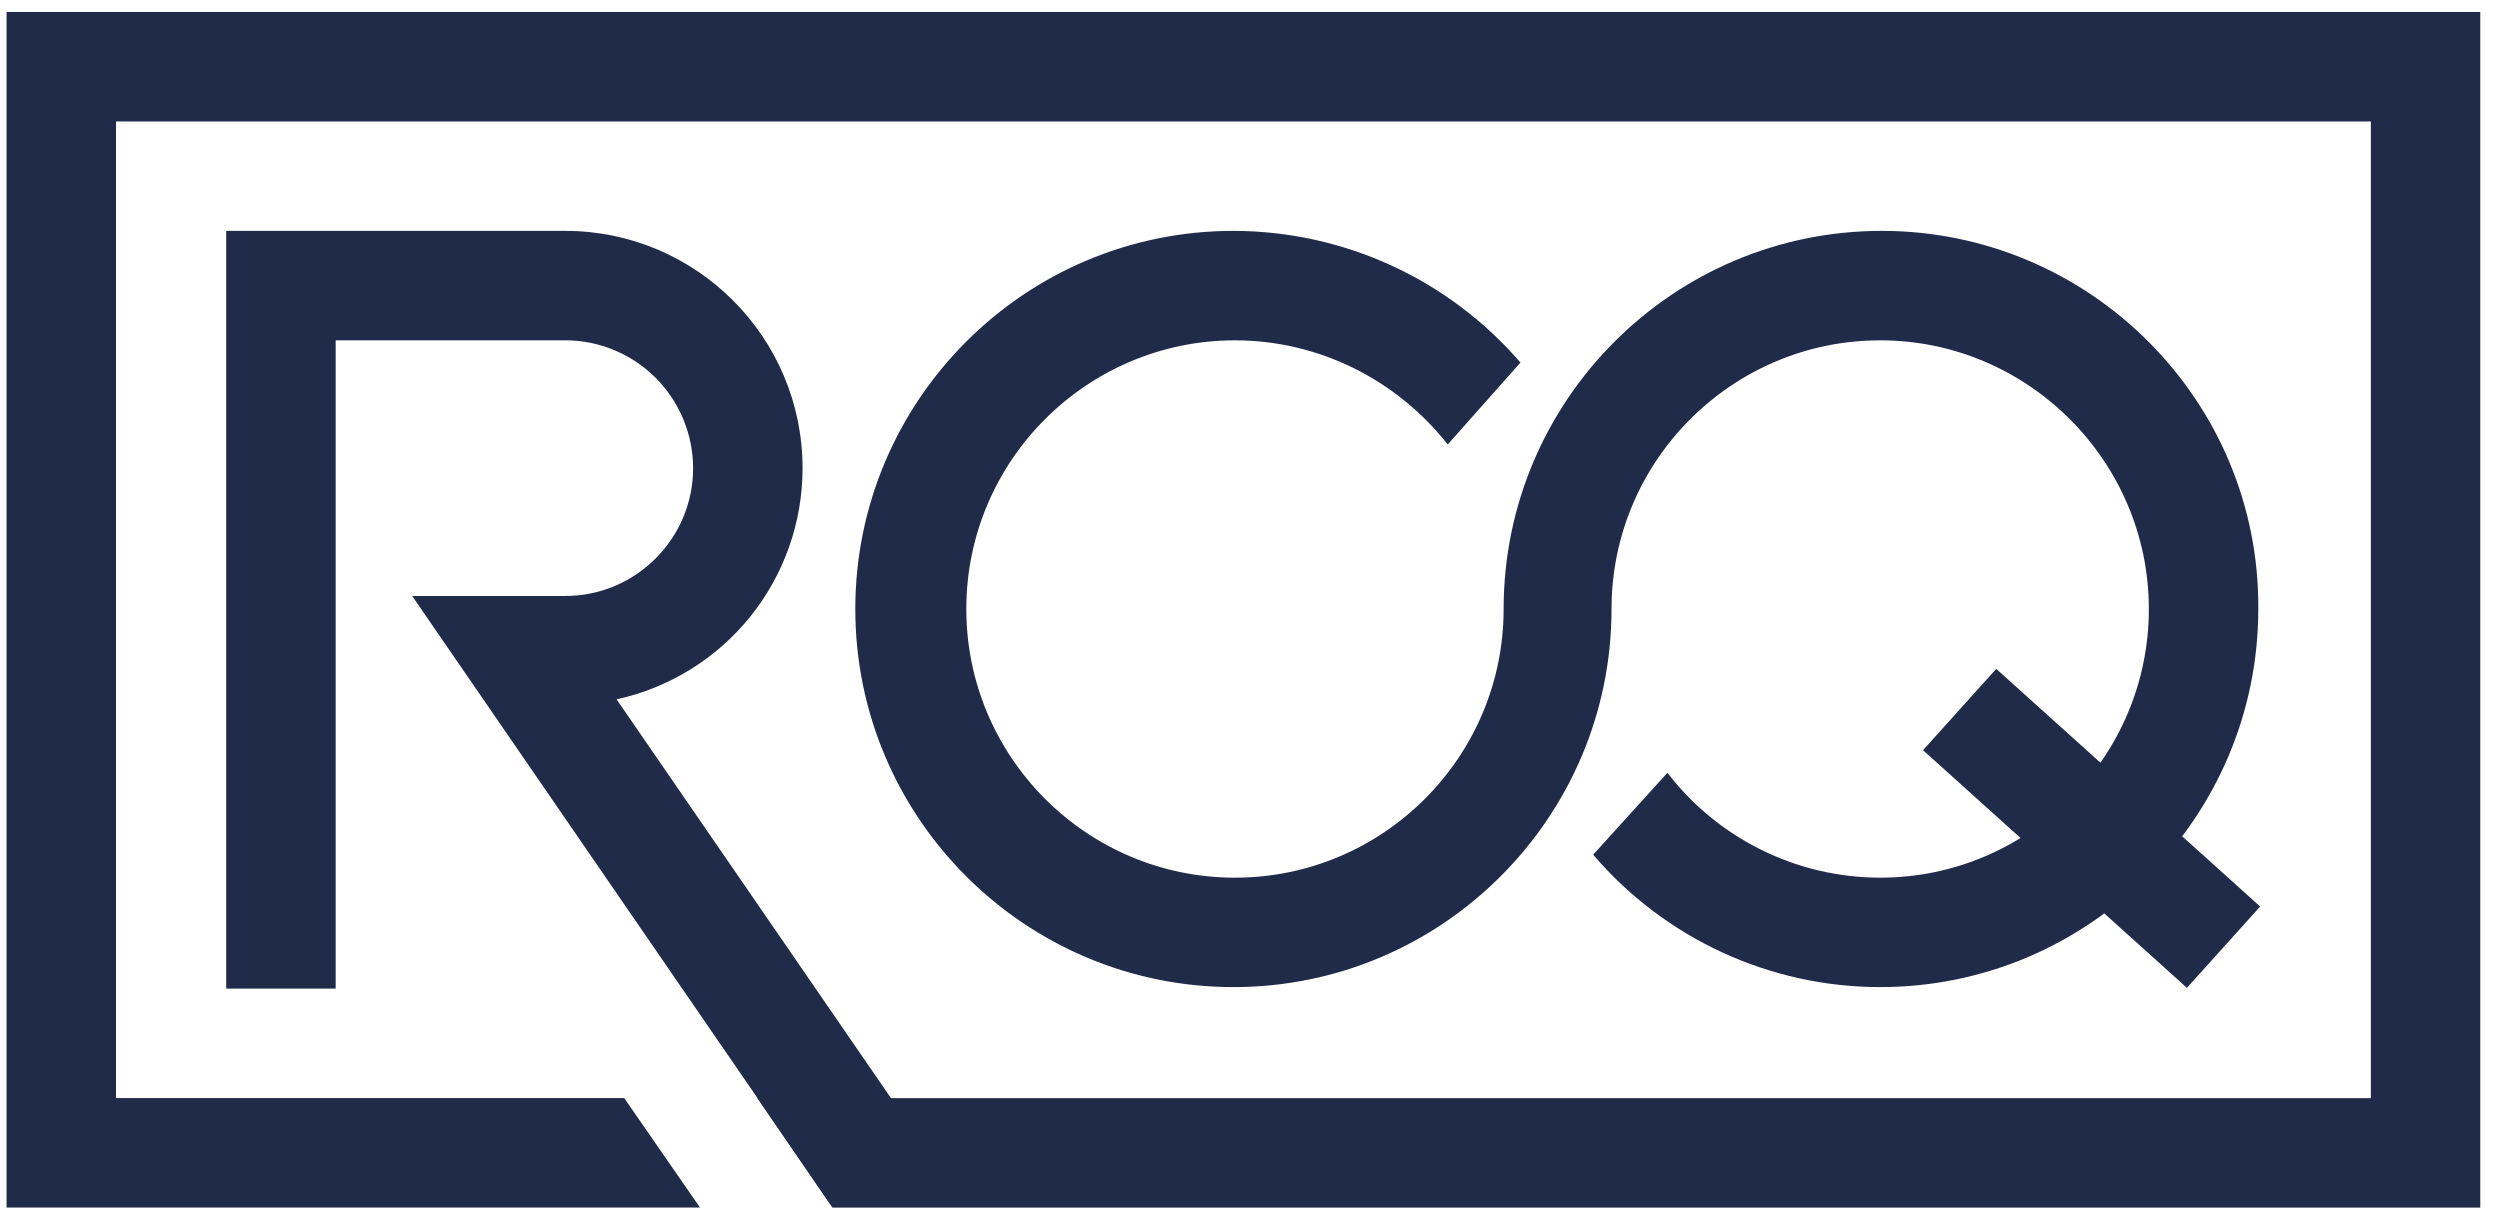 
<svg xmlns="http://www.w3.org/2000/svg" width="82" height="40" fill="none">
  <g fill="#1F2B48" clip-path="url(#a)">
    <path d="M27.177 39.407 13.52 19.548h5.021c2.31 0 4.193-1.882 4.193-4.193-.002-1.111-.445-2.177-1.23-2.963-.786-.786-1.851-1.228-2.963-1.23h-7.531v21.265H7.42V7.573H18.541c4.293 0 7.783 3.49 7.783 7.783.001 1.77-.604 3.487-1.713 4.867-1.11 1.379-2.658 2.337-4.387 2.715l9.916 14.412-2.962 2.059v-.001Zm38.299-17.468-2.401 2.667 8.656 7.795 2.402-2.667-8.656-7.795Z"/>
    <path d="M61.721 7.573c-6.853 0-12.402 5.573-12.402 12.402 0 4.871-3.967 8.813-8.812 8.813-4.871 0-8.812-3.967-8.812-8.813 0-4.871 3.966-8.812 8.812-8.812 2.736 0 5.297 1.281 6.979 3.415l2.385-2.686c-1.167-1.353-2.612-2.44-4.237-3.185-1.624-.745-3.39-1.132-5.178-1.134-6.854 0-12.402 5.573-12.402 12.402 0 6.854 5.573 12.402 12.402 12.402 6.853 0 12.402-5.573 12.402-12.402 0-4.871 3.966-8.812 8.812-8.812 4.846 0 8.812 3.967 8.812 8.812 0 4.871-3.966 8.813-8.812 8.813-1.349-.001-2.68-.312-3.89-.908-1.21-.597-2.267-1.463-3.089-2.532l-2.435 2.686c1.162 1.361 2.606 2.454 4.231 3.204 1.625.75 3.393 1.139 5.183 1.139 6.853 0 12.402-5.573 12.402-12.402.05-6.829-5.523-12.402-12.351-12.402Z"/>
    <path d="M81.354.392H.215V39.608H22.96l-2.486-3.591H3.805V3.983H77.764V36.019H24.842l2.46 3.59h54.051V.392Z"/>
  </g>
  <defs>
    <clipPath id="a">
      <path fill="#fff" d="M0 0h81.569v40H0z"/>
    </clipPath>
  </defs>
</svg>
